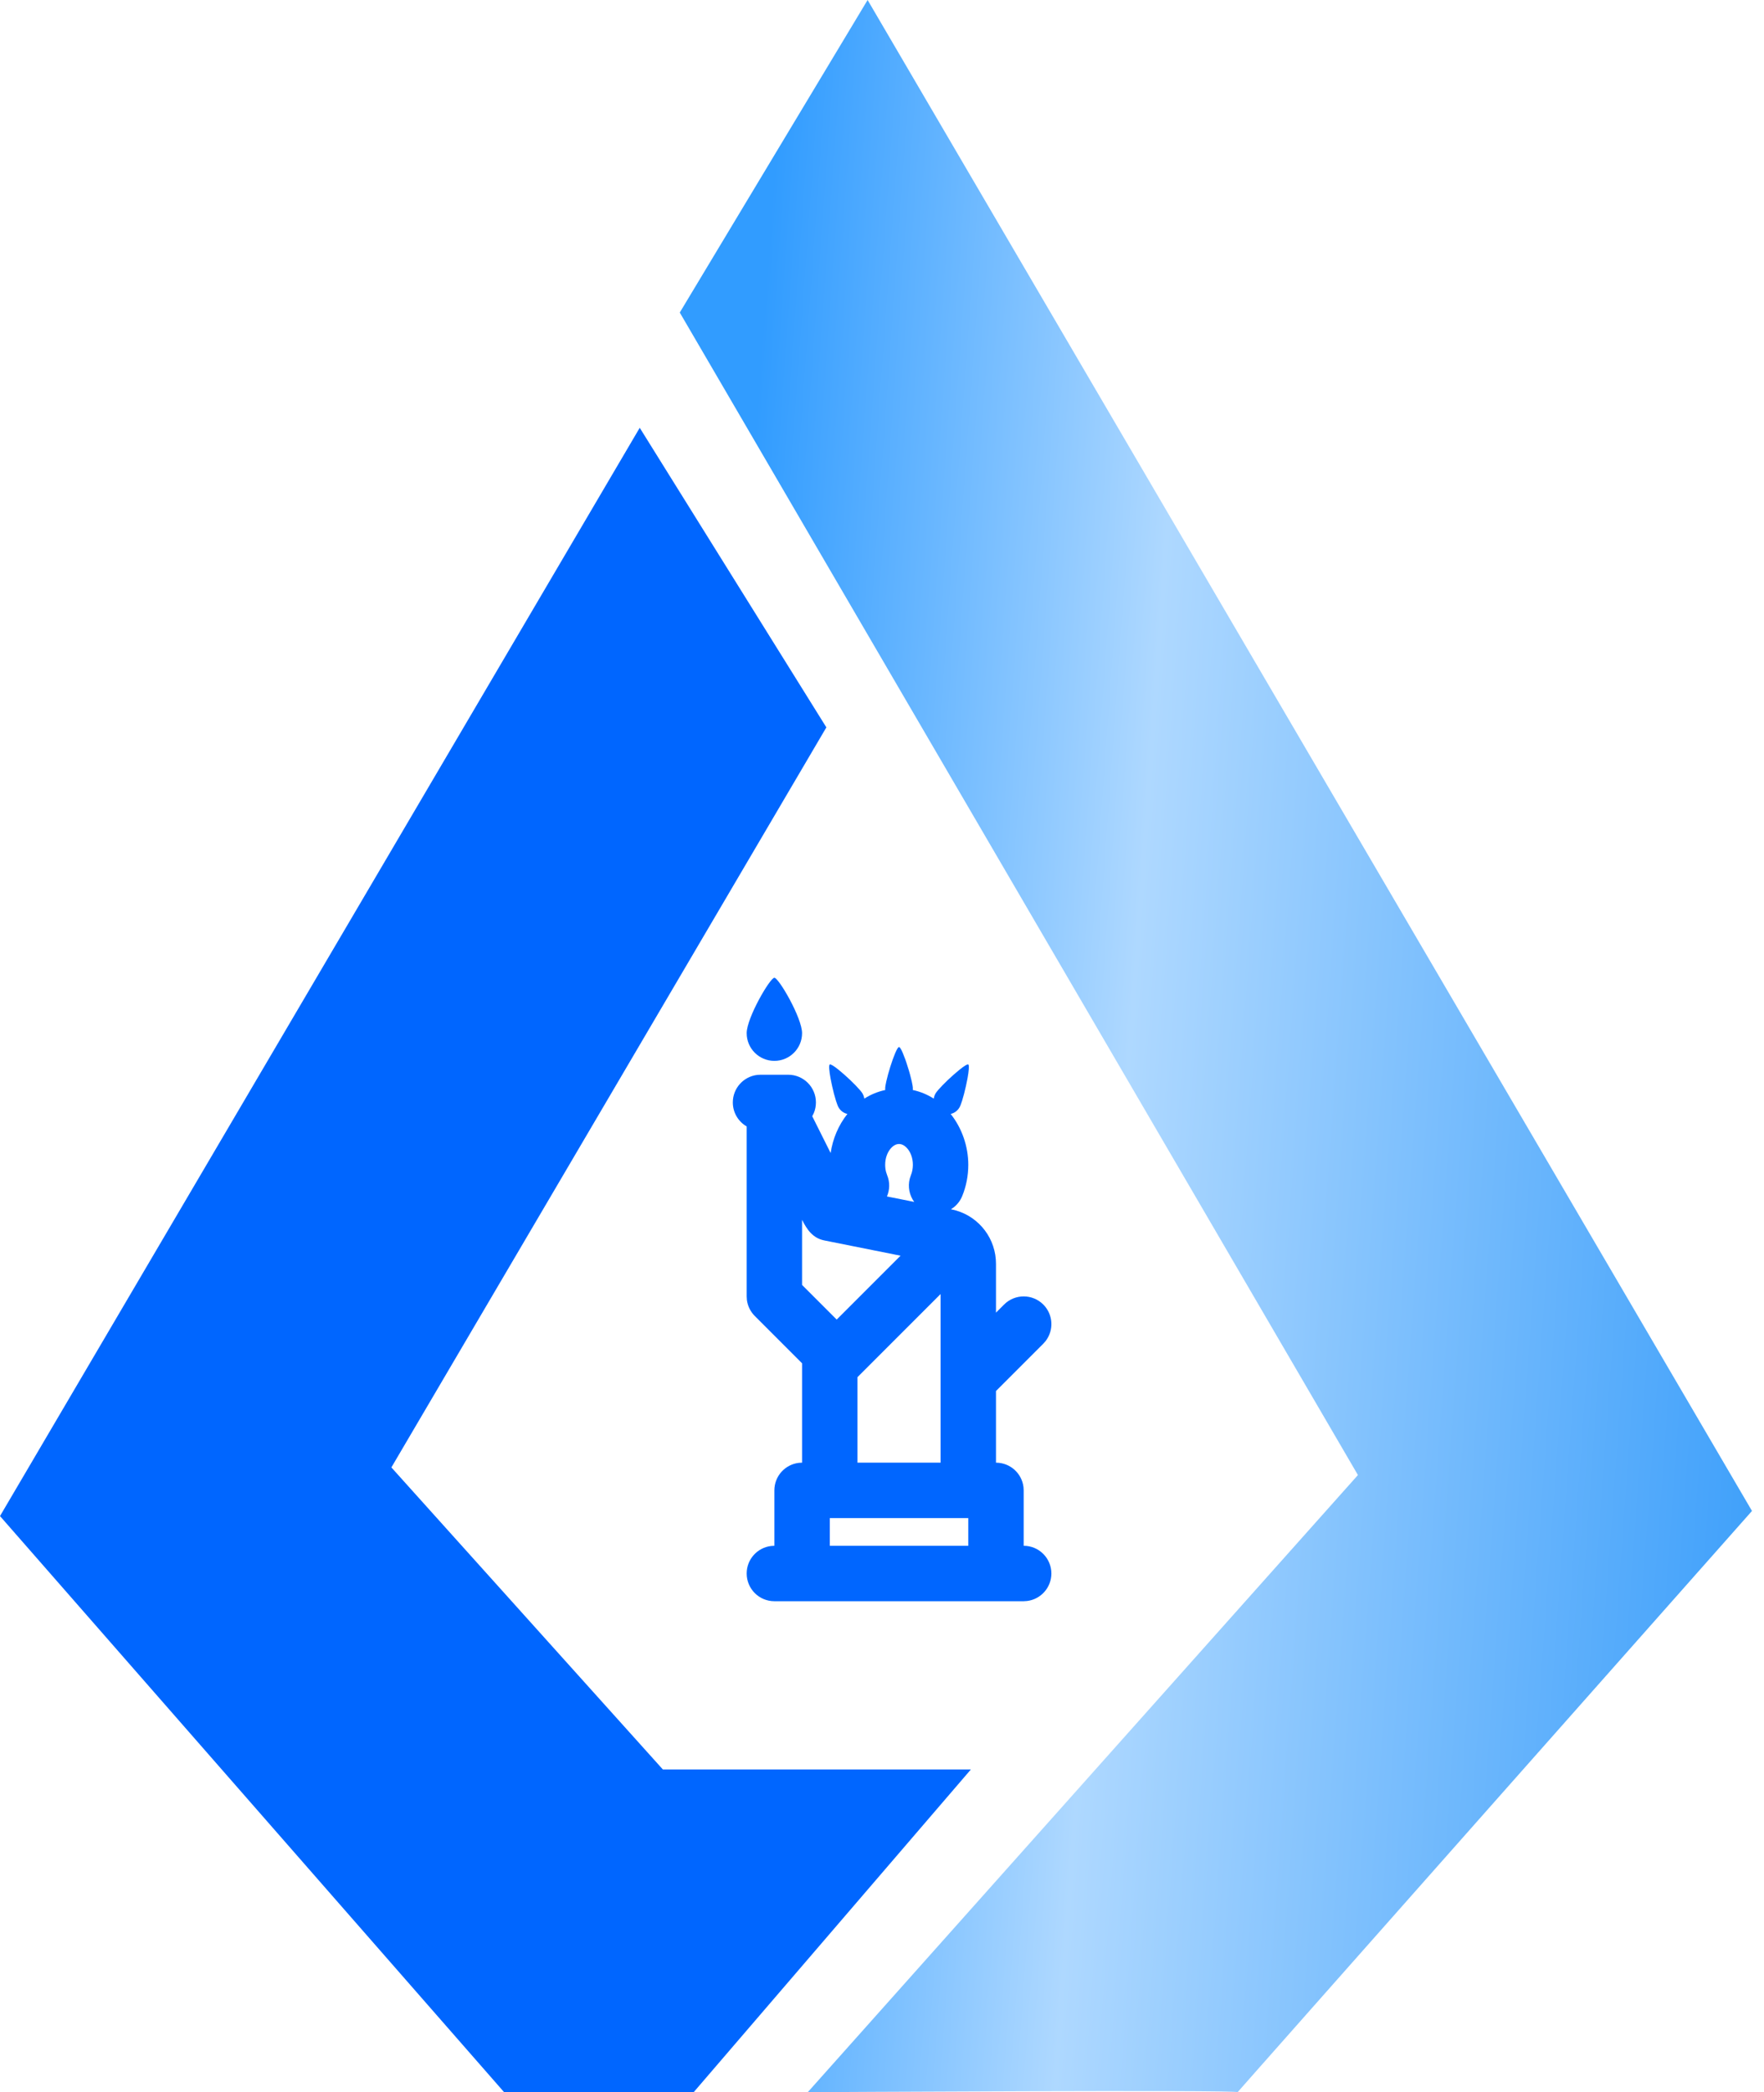 <svg width="70" height="83" viewBox="0 0 70 83" fill="none" xmlns="http://www.w3.org/2000/svg">
<path d="M25.386 16.971L0 60.144L20.004 82.999H27.527L38.526 70.198H26.305L15.531 58.214L32.792 28.856L25.386 16.971Z" fill="#0066FF"/>
<path d="M35.676 41.537C35.71 41.537 35.765 41.632 35.827 41.778L35.925 42.03C35.941 42.076 35.958 42.124 35.974 42.173L36.069 42.474C36.084 42.524 36.098 42.574 36.111 42.623L36.18 42.898C36.208 43.023 36.225 43.125 36.225 43.186L36.222 43.242C36.527 43.307 36.805 43.425 37.054 43.584C37.064 43.515 37.086 43.447 37.123 43.382C37.164 43.312 37.267 43.193 37.399 43.057L37.614 42.844L37.847 42.631L38.071 42.441C38.246 42.3 38.386 42.208 38.424 42.229C38.468 42.255 38.446 42.49 38.393 42.781L38.331 43.083L38.258 43.388L38.181 43.66C38.142 43.782 38.106 43.879 38.075 43.932C37.996 44.069 37.867 44.159 37.725 44.192C38.173 44.753 38.424 45.482 38.424 46.209C38.424 46.645 38.34 47.065 38.184 47.447C38.11 47.63 37.992 47.781 37.849 47.895L37.736 47.973L37.756 47.977C38.726 48.171 39.44 48.986 39.516 49.959L39.523 50.133V52.074L39.845 51.752C40.274 51.323 40.97 51.323 41.4 51.752C41.796 52.148 41.826 52.772 41.491 53.203L41.4 53.306L39.523 55.183V58.026C40.087 58.026 40.551 58.45 40.615 58.996L40.622 59.125V61.323C41.229 61.323 41.721 61.815 41.721 62.422C41.721 62.986 41.297 63.451 40.75 63.514L40.622 63.522H30.729C30.122 63.522 29.63 63.03 29.63 62.422C29.63 61.859 30.054 61.394 30.601 61.331L30.729 61.323V59.125C30.729 58.561 31.153 58.096 31.7 58.033L31.828 58.026V54.084L29.952 52.207C29.78 52.035 29.671 51.813 29.639 51.575L29.63 51.43V44.687C29.301 44.497 29.08 44.142 29.08 43.735C29.08 43.172 29.504 42.707 30.051 42.643L30.179 42.636H31.279C31.886 42.636 32.378 43.128 32.378 43.735C32.378 43.885 32.348 44.027 32.294 44.157L32.232 44.283L32.962 45.742C33.044 45.177 33.275 44.633 33.626 44.192C33.484 44.159 33.355 44.069 33.276 43.932C33.246 43.879 33.209 43.782 33.171 43.66L33.093 43.388L33.02 43.083L32.958 42.781C32.905 42.49 32.883 42.255 32.927 42.229C32.965 42.208 33.105 42.3 33.28 42.441L33.504 42.631L33.737 42.844L33.952 43.057C34.084 43.193 34.187 43.312 34.228 43.382C34.265 43.447 34.288 43.515 34.297 43.584C34.546 43.425 34.825 43.307 35.129 43.242L35.126 43.186C35.126 43.125 35.143 43.023 35.171 42.898L35.24 42.623L35.328 42.323C35.36 42.222 35.393 42.122 35.426 42.03L35.524 41.778C35.586 41.632 35.641 41.537 35.676 41.537ZM38.424 60.224H32.928V61.323H38.424V60.224ZM37.325 51.336L34.027 54.633V58.026H37.325V51.336ZM31.828 48.392V50.975L33.202 52.349L35.736 49.815L32.712 49.21C32.252 49.118 32.022 48.779 31.828 48.392ZM35.676 45.384C35.584 45.384 35.463 45.425 35.344 45.564C35.223 45.705 35.126 45.929 35.126 46.209C35.126 46.311 35.139 46.407 35.162 46.494L35.203 46.618C35.319 46.901 35.307 47.205 35.196 47.465L36.278 47.681C36.088 47.421 36.017 47.083 36.102 46.757L36.148 46.618C36.196 46.501 36.225 46.362 36.225 46.209C36.225 45.929 36.128 45.705 36.007 45.564C35.888 45.425 35.767 45.384 35.676 45.384ZM30.729 38.789C30.901 38.789 31.828 40.38 31.828 40.987C31.828 41.594 31.336 42.086 30.729 42.086C30.122 42.086 29.63 41.594 29.63 40.987C29.63 40.38 30.557 38.789 30.729 38.789Z" fill="#0066FF"/>
<path d="M34.429 0L26.975 12.399L53.886 58.517L32.054 83C32.054 83 49.214 82.898 49.112 83C49.01 83.102 69.523 59.941 69.523 59.941L34.429 0Z" fill="url(#paint0_linear_104_13549)"/>
<defs>
<linearGradient id="paint0_linear_104_13549" x1="26.975" y1="58.792" x2="86.868" y2="63.096" gradientUnits="userSpaceOnUse">
<stop stop-color="#319CFF"/>
<stop offset="0.276" stop-color="#AED8FF"/>
<stop offset="0.917" stop-color="#0B86F8"/>
</linearGradient>
</defs>
</svg>
